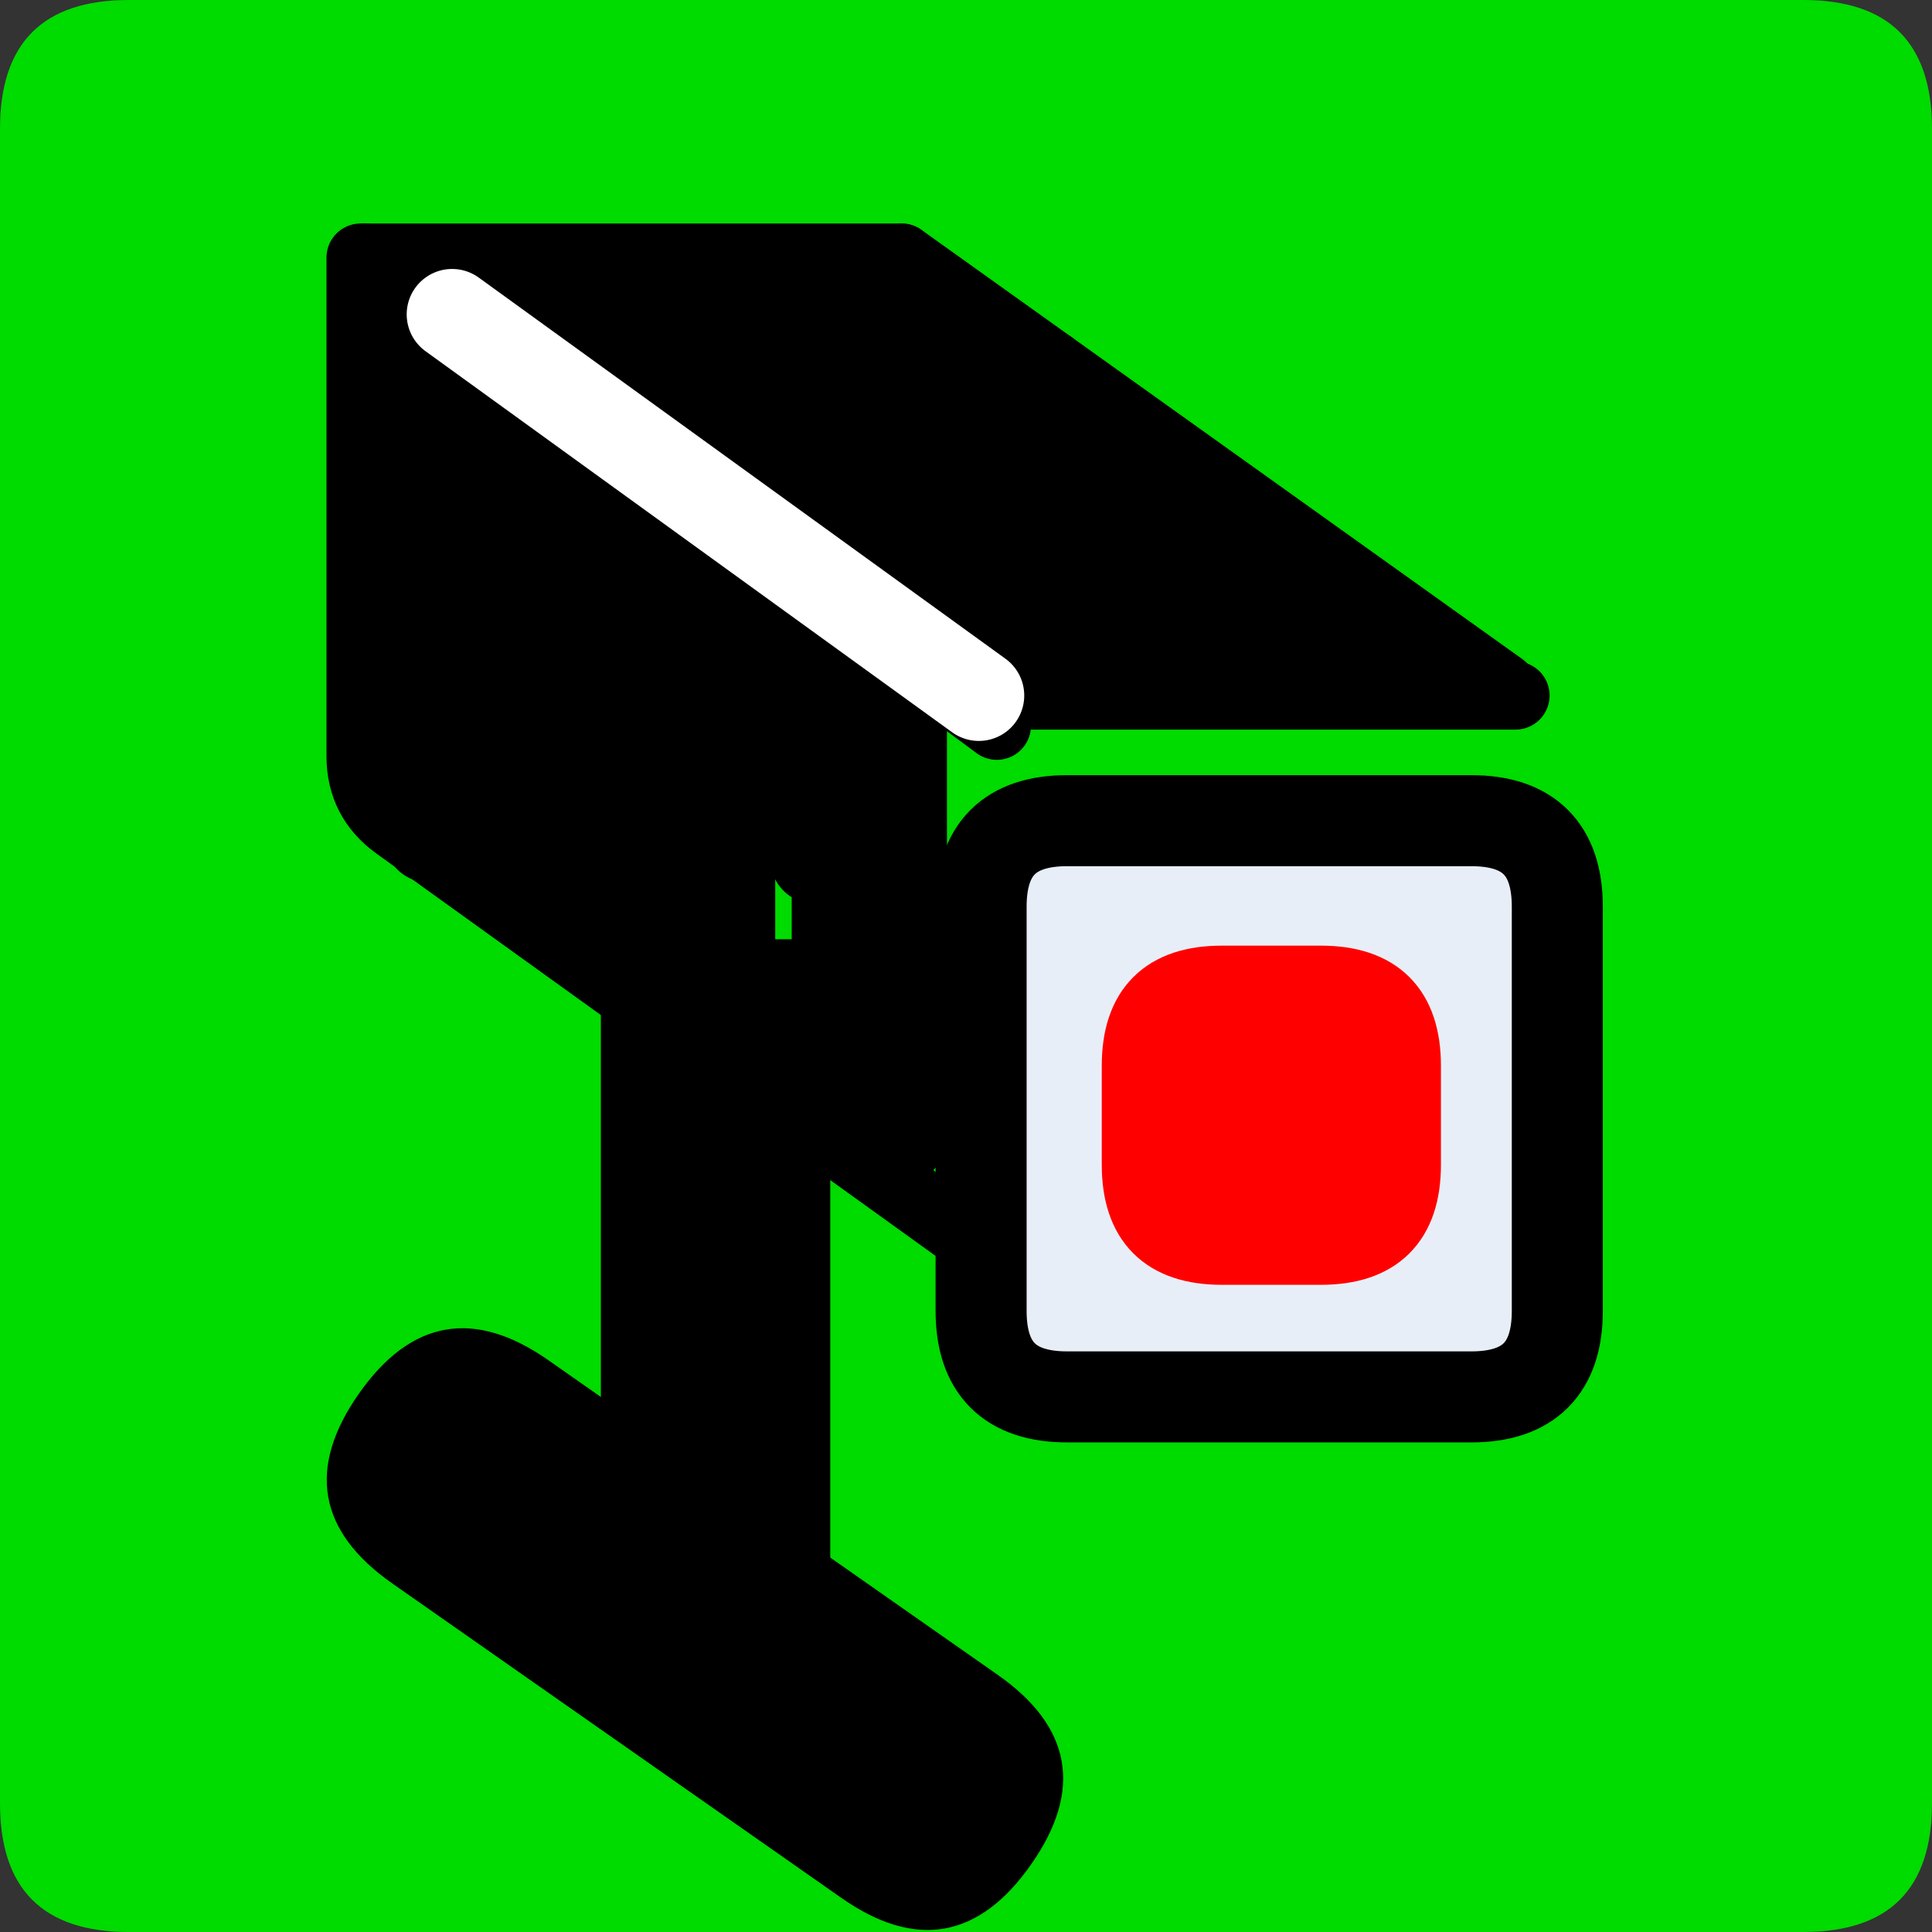 <?xml version="1.0" encoding="UTF-8" standalone="no"?>
<!-- Created with Inkscape (http://www.inkscape.org/) -->

<svg
   xmlns:dc="http://purl.org/dc/elements/1.1/"
   xmlns:cc="http://creativecommons.org/ns#"
   xmlns:rdf="http://www.w3.org/1999/02/22-rdf-syntax-ns#"
   xmlns:svg="http://www.w3.org/2000/svg"
   xmlns="http://www.w3.org/2000/svg"
   xmlns:sodipodi="http://sodipodi.sourceforge.net/DTD/sodipodi-0.dtd"
   xmlns:inkscape="http://www.inkscape.org/namespaces/inkscape"
   width="33.75mm"
   height="33.75mm"
   viewBox="0 0 33.75 33.75"
   version="1.1"
   id="svg7248"
   inkscape:version="0.92.3 (2405546, 2018-03-11)"
   sodipodi:docname="ok.svg">
  <rect x="0" y="0" width="33.75" height="33.75" fill="#333333" stroke="none"/>
  <defs
     id="defs7242" />
  <sodipodi:namedview
     id="base"
     pagecolor="#ffffff"
     bordercolor="#666666"
     borderopacity="1.0"
     inkscape:pageopacity="0.0"
     inkscape:pageshadow="2"
     inkscape:zoom="0.35"
     inkscape:cx="-509.67374"
     inkscape:cy="104.61202"
     inkscape:document-units="mm"
     inkscape:current-layer="layer1"
     showgrid="false"
     fit-margin-top="0"
     fit-margin-left="0"
     fit-margin-right="0"
     fit-margin-bottom="0"
     inkscape:window-width="716"
     inkscape:window-height="403"
     inkscape:window-x="657"
     inkscape:window-y="542"
     inkscape:window-maximized="0" />
  <g
     inkscape:label="Layer 1"
     inkscape:groupmode="layer"
     id="layer1"
     transform="translate(-240.685,-142.762)">
    <path
       d="m 242.935,176.512 h 29.25 q 2.25,0 2.25,-2.25 v -29.25 q 0,-2.25 -2.25,-2.25 H 242.935 q -2.25,0 -2.25,2.25 v 29.25 q 0,2.25 2.25,2.25 z"
       style="fill:#00db00;fill-rule:evenodd;stroke-width:0.265"
       id="path5960"
       inkscape:connector-curvature="0" />
    <g
       id="Layer1572"
       transform="matrix(0.265,0,0,0.265,233.185,-1233.488)">
      <path
         d="m 98.646,5285.48 h 26.646 q 5.669,0 5.669,-5.669 v -26.646 q 0,-5.669 -5.669,-5.669 H 98.646 q -5.669,0 -5.669,5.669 v 26.646 q 0,5.669 5.669,5.669 z"
         style="fill:#e8eef7;fill-rule:evenodd;stroke-width:6;stroke-linecap:round;stroke-linejoin:round"
         id="path5962"
         inkscape:connector-curvature="0" />
      <path
         d="m 98.646,5285.48 h 26.646 q 5.669,0 5.669,-5.669 v -26.646 q 0,-5.669 -5.669,-5.669 H 98.646 q -5.669,0 -5.669,5.669 v 26.646 q 0,5.669 5.669,5.669 z"
         style="fill:none;stroke:#000000;stroke-width:6;stroke-linecap:round;stroke-linejoin:round;stroke-dasharray:none"
         id="path5964"
         inkscape:connector-curvature="0" />
    </g>
    <g
       id="Layer1573"
       transform="matrix(0.265,0,0,0.265,233.185,-1233.488)">
      <path
         d="m 108.85,5275.842 h 6.52 q 5.669,0 5.669,-5.669 v -6.52 q 0,-5.669 -5.669,-5.669 h -6.52 q -5.669,0 -5.669,5.669 v 6.52 q 0,5.669 5.669,5.669 z"
         style="fill:#ff0000;fill-rule:evenodd;stroke-width:4.5;stroke-linecap:round;stroke-linejoin:round"
         id="path5967"
         inkscape:connector-curvature="0" />
      <path
         d="m 108.85,5275.842 h 6.52 q 5.669,0 5.669,-5.669 v -6.52 q 0,-5.669 -5.669,-5.669 h -6.52 q -5.669,0 -5.669,5.669 v 6.52 q 0,5.669 5.669,5.669 z"
         style="fill:none;stroke:#ff0000;stroke-width:4.5;stroke-linecap:round;stroke-linejoin:round;stroke-dasharray:none"
         id="path5969"
         inkscape:connector-curvature="0" />
    </g>
    <path
       d="m 258.099,155.44 -11.04,-8.178"
       style="fill:none;stroke:#000000;stroke-width:1.191;stroke-linecap:round;stroke-linejoin:round;stroke-dasharray:none"
       id="path5972"
       inkscape:connector-curvature="0" />
    <path
       d="m 266.935,154.762 -10.5,-7.5"
       style="fill:none;stroke:#000000;stroke-width:1.191;stroke-linecap:round;stroke-linejoin:round;stroke-dasharray:none"
       id="path5974"
       inkscape:connector-curvature="0" />
    <path
       d="m 247.059,147.262 h 9.375"
       style="fill:none;stroke:#000000;stroke-width:1.191;stroke-linecap:round;stroke-linejoin:round;stroke-dasharray:none"
       id="path5976"
       inkscape:connector-curvature="0" />
    <path
       d="m 257.784,164.511 -10.176,-7.322 q -0.624,-0.449 -0.624,-1.218 v -8.709"
       style="fill:none;stroke:#000000;stroke-width:1.191;stroke-linecap:round;stroke-linejoin:round;stroke-dasharray:none"
       id="path5978"
       inkscape:connector-curvature="0" />
    <path
       d="m 248.035,148.012 h 9.375"
       style="fill:none;stroke:#000000;stroke-width:1.191;stroke-linecap:round;stroke-linejoin:round;stroke-dasharray:none"
       id="path5980"
       inkscape:connector-curvature="0" />
    <path
       d="m 249.685,149.137 h 9.375"
       style="fill:none;stroke:#000000;stroke-width:1.191;stroke-linecap:round;stroke-linejoin:round;stroke-dasharray:none"
       id="path5982"
       inkscape:connector-curvature="0" />
    <path
       d="m 251.185,150.262 h 9.375"
       style="fill:none;stroke:#000000;stroke-width:1.191;stroke-linecap:round;stroke-linejoin:round;stroke-dasharray:none"
       id="path5984"
       inkscape:connector-curvature="0" />
    <path
       d="m 252.085,151.012 h 9.375"
       style="fill:none;stroke:#000000;stroke-width:1.191;stroke-linecap:round;stroke-linejoin:round;stroke-dasharray:none"
       id="path5986"
       inkscape:connector-curvature="0" />
    <path
       d="m 253.285,151.762 h 9.375"
       style="fill:none;stroke:#000000;stroke-width:1.191;stroke-linecap:round;stroke-linejoin:round;stroke-dasharray:none"
       id="path5988"
       inkscape:connector-curvature="0" />
    <path
       d="m 254.635,152.887 h 9.375"
       style="fill:none;stroke:#000000;stroke-width:1.191;stroke-linecap:round;stroke-linejoin:round;stroke-dasharray:none"
       id="path5990"
       inkscape:connector-curvature="0" />
    <path
       d="m 255.385,153.262 h 9.375"
       style="fill:none;stroke:#000000;stroke-width:1.191;stroke-linecap:round;stroke-linejoin:round;stroke-dasharray:none"
       id="path5992"
       inkscape:connector-curvature="0" />
    <path
       d="m 255.534,153.412 h 9.375"
       style="fill:none;stroke:#000000;stroke-width:1.191;stroke-linecap:round;stroke-linejoin:round;stroke-dasharray:none"
       id="path5994"
       inkscape:connector-curvature="0" />
    <path
       d="m 256.434,154.012 h 9.375"
       style="fill:none;stroke:#000000;stroke-width:1.191;stroke-linecap:round;stroke-linejoin:round;stroke-dasharray:none"
       id="path5996"
       inkscape:connector-curvature="0" />
    <path
       d="m 257.784,154.912 h 9.375"
       style="fill:none;stroke:#000000;stroke-width:1.191;stroke-linecap:round;stroke-linejoin:round;stroke-dasharray:none"
       id="path5998"
       inkscape:connector-curvature="0" />
    <path
       d="m 248.184,148.762 v 8.625"
       style="fill:none;stroke:#000000;stroke-width:1.587;stroke-linecap:round;stroke-linejoin:round;stroke-dasharray:none"
       id="path6000"
       inkscape:connector-curvature="0" />
    <path
       d="m 249.685,149.512 v 8.625"
       style="fill:none;stroke:#000000;stroke-width:1.587;stroke-linecap:round;stroke-linejoin:round;stroke-dasharray:none"
       id="path6002"
       inkscape:connector-curvature="0" />
    <path
       d="m 250.059,149.512 v 8.625"
       style="fill:none;stroke:#000000;stroke-width:1.587;stroke-linecap:round;stroke-linejoin:round;stroke-dasharray:none"
       id="path6004"
       inkscape:connector-curvature="0" />
    <path
       d="m 251.185,150.262 v 8.625"
       style="fill:none;stroke:#000000;stroke-width:1.587;stroke-linecap:round;stroke-linejoin:round;stroke-dasharray:none"
       id="path6006"
       inkscape:connector-curvature="0" />
    <path
       d="m 251.934,151.012 v 8.625"
       style="fill:none;stroke:#000000;stroke-width:1.587;stroke-linecap:round;stroke-linejoin:round;stroke-dasharray:none"
       id="path6008"
       inkscape:connector-curvature="0" />
    <path
       d="m 252.685,151.762 v 8.625"
       style="fill:none;stroke:#000000;stroke-width:1.587;stroke-linecap:round;stroke-linejoin:round;stroke-dasharray:none"
       id="path6010"
       inkscape:connector-curvature="0" />
    <path
       d="m 253.434,152.137 v 8.625"
       style="fill:none;stroke:#000000;stroke-width:1.587;stroke-linecap:round;stroke-linejoin:round;stroke-dasharray:none"
       id="path6012"
       inkscape:connector-curvature="0" />
    <path
       d="m 254.185,152.512 -1.031,4.5"
       style="fill:none;stroke:#000000;stroke-width:1.587;stroke-linecap:round;stroke-linejoin:round;stroke-dasharray:none"
       id="path6014"
       inkscape:connector-curvature="0" />
    <path
       d="m 254.934,152.512 v 5.25"
       style="fill:none;stroke:#000000;stroke-width:1.587;stroke-linecap:round;stroke-linejoin:round;stroke-dasharray:none"
       id="path6016"
       inkscape:connector-curvature="0" />
    <path
       d="m 255.309,153.262 v 8.625"
       style="fill:none;stroke:#000000;stroke-width:1.587;stroke-linecap:round;stroke-linejoin:round;stroke-dasharray:none"
       id="path6018"
       inkscape:connector-curvature="0" />
    <path
       d="m 255.685,153.262 v 8.625"
       style="fill:none;stroke:#000000;stroke-width:1.587;stroke-linecap:round;stroke-linejoin:round;stroke-dasharray:none"
       id="path6020"
       inkscape:connector-curvature="0" />
    <path
       d="m 256.434,154.012 v 8.625"
       style="fill:none;stroke:#000000;stroke-width:1.587;stroke-linecap:round;stroke-linejoin:round;stroke-dasharray:none"
       id="path6022"
       inkscape:connector-curvature="0" />
    <path
       d="m 248.583,148.254 9.201,6.658"
       style="fill:none;stroke:#ffffff;stroke-width:1.587;stroke-linecap:round;stroke-linejoin:round;stroke-dasharray:none"
       id="path6024"
       inkscape:connector-curvature="0" />
    <g
       id="Layer1574"
       transform="matrix(0.265,0,0,0.265,233.185,-1233.488)">
      <path
         d="m 68.031,5299.37 h 14.882 v -43.937 H 68.031 Z"
         style="fill:#000000;fill-rule:evenodd;stroke-width:0.24;stroke-linecap:round;stroke-linejoin:round"
         id="path6026"
         inkscape:connector-curvature="0" />
      <path
         d="m 68.031,5299.37 h 14.882 v -43.937 H 68.031 Z"
         style="fill:none;stroke:#000000;stroke-width:0.24;stroke-linecap:round;stroke-linejoin:round;stroke-dasharray:none"
         id="path6028"
         inkscape:connector-curvature="0" />
    </g>
    <g
       id="Layer1575"
       transform="matrix(0.265,0,0,0.265,233.185,-1233.488)">
      <path
         d="m 52.055,5285.342 q -5.081,7.256 2.175,12.337 l 29.606,20.73 q 7.256,5.081 12.337,-2.175 5.081,-7.256 -2.175,-12.337 l -29.606,-20.73 q -7.256,-5.081 -12.337,2.175 z"
         style="fill:#000000;fill-rule:evenodd;stroke-width:0.24;stroke-linecap:round;stroke-linejoin:round"
         id="path6031"
         inkscape:connector-curvature="0" />
      <path
         d="m 52.055,5285.342 q -5.081,7.256 2.175,12.337 l 29.606,20.73 q 7.256,5.081 12.337,-2.175 5.081,-7.256 -2.175,-12.337 l -29.606,-20.73 q -7.256,-5.081 -12.337,2.175 z"
         style="fill:none;stroke:#000000;stroke-width:0.24;stroke-linecap:round;stroke-linejoin:round;stroke-dasharray:none"
         id="path6033"
         inkscape:connector-curvature="0" />
    </g>
  </g>
</svg>
